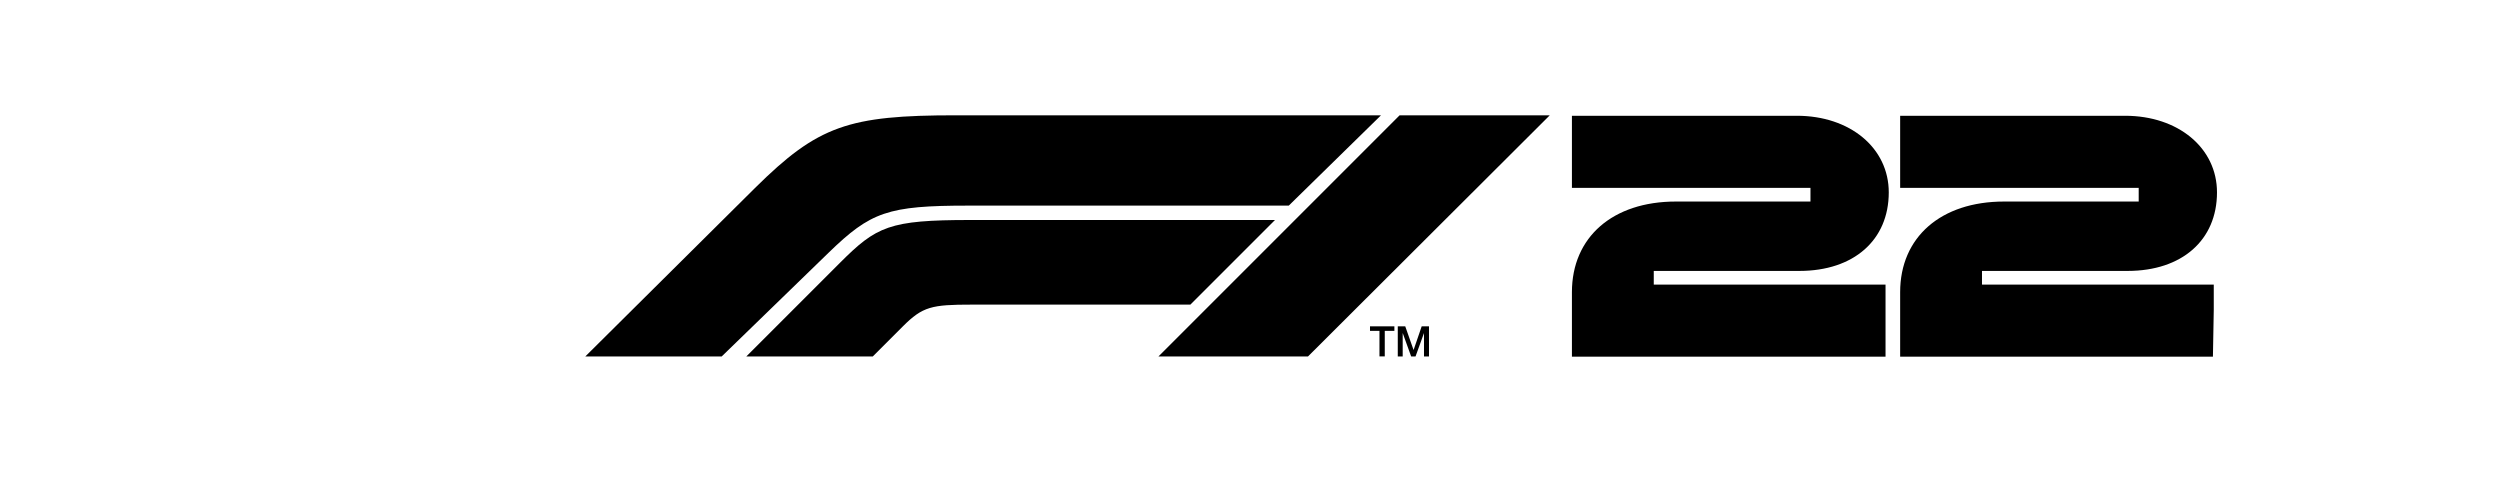 <svg width="182" height="35" viewBox="0 0 182 35" fill="none" xmlns="http://www.w3.org/2000/svg">
<path d="M99.731 24.086H100.425V25.945H100.811V24.086H101.511V23.755H99.736V24.086H99.731ZM101.752 25.95H102.116V24.259H102.122L102.732 25.95H103.051L103.662 24.259H103.667V25.95H104.031V23.755H103.499L102.911 25.474H102.906L102.301 23.755H101.758V25.95H101.752Z" fill="black"/>
<path d="M60.323 18.396L52.539 25.95H42.61L54.964 13.686C59.556 9.139 61.773 8.394 69.602 8.394H100.537L93.822 14.969H70.487C64.635 14.969 63.392 15.417 60.323 18.396ZM92.82 16.016H70.627C64.736 16.016 63.812 16.47 61.141 19.141L54.331 25.95H63.538L65.727 23.761C67.172 22.316 67.822 22.176 70.739 22.176H86.66L92.82 16.016ZM95.222 25.95L112.823 8.394H101.892L84.336 25.95H95.222Z" fill="black"/>
<path d="M114.436 25.973V21.269C114.436 17.265 117.404 14.672 122.002 14.672H131.802V13.675H114.436V8.428H130.81C134.686 8.428 137.502 10.774 137.502 14.006C137.502 17.483 134.949 19.723 131.001 19.723H120.394V20.72H137.267V25.967H114.436V25.973Z" fill="black"/>
<path d="M138.331 25.973V21.269C138.331 17.265 141.299 14.672 145.897 14.672H155.697V13.675H138.331V8.428H154.705C158.581 8.428 161.397 10.774 161.397 14.006C161.397 17.483 158.844 19.723 154.896 19.723H144.289V20.72H161.162V22.546L161.101 25.967H138.331V25.973Z" fill="black"/>
</svg>
